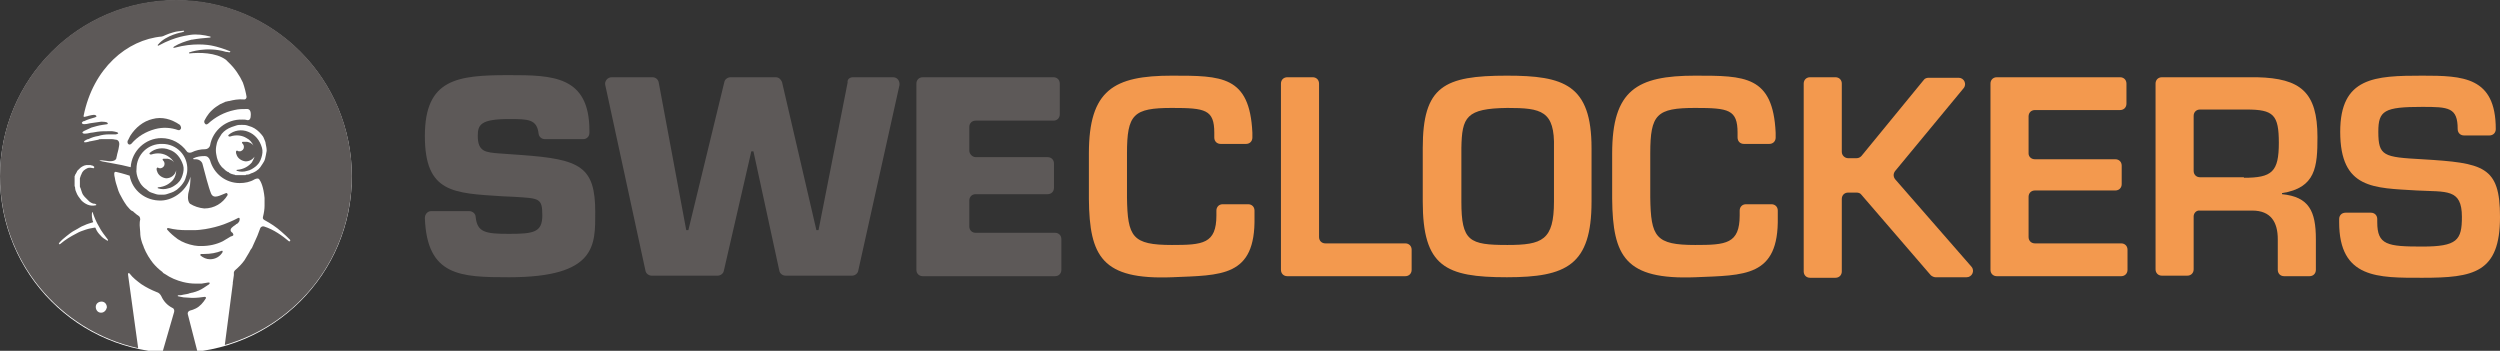 <?xml version="1.0" encoding="utf-8"?>
<!-- Generator: Adobe Illustrator 23.0.4, SVG Export Plug-In . SVG Version: 6.00 Build 0)  -->
<svg version="1.1" id="Lager_1" xmlns="http://www.w3.org/2000/svg" xmlns:xlink="http://www.w3.org/1999/xlink" x="0px" y="0px"
	 viewBox="0 0 472.5 66.3" style="enable-background:new 0 0 472.5 66.3;" xml:space="preserve">
<rect x="0" y="0" width="472.5" height="66.3" fill="#333333" stroke="none"/>
<style type="text/css">
	.st0{fill:#FFFFFF;}
	.st1{fill:#5D5958;}
	.st2{fill:#F3994E;}
</style>
<path class="st0" d="M66.5,33.4c0,18.4-14.9,33.3-33.3,33.3S0,51.8,0,33.4S14.9,0.1,33.3,0.1S66.5,15,66.5,33.4z"/>
<g>
	<path class="st1" d="M98.6,29.3c11.1,0.8,13.9,2.2,13.9,10.8c0,6.2,0.3,12.3-16.3,12.3c-9.2,0-15.5-0.2-15.9-11.2
		c0-0.7,0.5-1.3,1.2-1.3h7.2c0.6,0,1.2,0.5,1.2,1.1c0.3,2.9,1.8,3.2,6.3,3.2c4.7,0,6.3-0.3,6.3-3.5c0-3.3-0.6-3.2-5.3-3.5L95,37.1
		c-9.3-0.6-14.7-0.6-14.7-11.4s6.1-11.5,15.9-11.5c8.2,0,15.2,0.1,15.2,10.5v0.4c0,0.7-0.5,1.2-1.2,1.2H103c-0.6,0-1.1-0.4-1.2-1
		c-0.3-2.8-2-2.8-5.6-2.8c-5.4,0-5.9,1.1-5.9,3.2c0,3,1.5,3.1,4.1,3.3L98.6,29.3z"/>
	<path class="st1" d="M161.2,14.6h7.6c0.8,0,1.3,0.7,1.2,1.5l-7.8,35.1c-0.1,0.5-0.6,0.9-1.2,0.9h-12.5c-0.6,0-1.1-0.4-1.2-0.9
		l-4.9-22.6H142l-5.2,22.6c-0.1,0.5-0.6,0.9-1.2,0.9h-12.4c-0.6,0-1.1-0.4-1.2-0.9l-7.6-35.1c-0.2-0.7,0.4-1.5,1.2-1.5h7.7
		c0.6,0,1.1,0.4,1.2,1l5.2,27.9h0.4l6.8-28c0.1-0.5,0.6-0.9,1.2-0.9h8.5c0.6,0,1,0.4,1.2,0.9l6.5,28h0.4l5.5-27.9
		C160.1,15,160.6,14.6,161.2,14.6z"/>
	<path class="st1" d="M184.4,29.7H198c0.7,0,1.2,0.5,1.2,1.2v4.6c0,0.7-0.5,1.2-1.2,1.2h-13.6c-0.7,0-1.2,0.5-1.2,1.2v4.9
		c0,0.7,0.5,1.2,1.2,1.2h15c0.7,0,1.2,0.5,1.2,1.2V51c0,0.7-0.5,1.2-1.2,1.2h-25c-0.7,0-1.2-0.5-1.2-1.2V15.8c0-0.7,0.5-1.2,1.2-1.2
		h24.7c0.7,0,1.2,0.5,1.2,1.2v5.8c0,0.7-0.5,1.2-1.2,1.2h-14.7c-0.7,0-1.2,0.5-1.2,1.2v4.5C183.2,29.1,183.8,29.7,184.4,29.7z"/>
	<path class="st2" d="M230.7,27.2c-0.7,0-1.2-0.5-1.2-1.2v-0.9c0-4.4-1.7-4.7-8-4.7c-7.3,0-8.5,1.2-8.5,8.6v8.3c0.1,7.5,1,9,8.5,9
		c5.8,0,8.4-0.2,8.4-5.6v-0.9c0-0.7,0.5-1.2,1.2-1.2h4.8c0.7,0,1.2,0.5,1.2,1.2v1.3c0.2,11.3-6.3,10.9-15.6,11.3
		c-13.2,0.5-15.6-3.9-15.7-14.8V29c0-12,4.7-14.7,15.7-14.7c9.4,0,14.7,0,15.2,10.8V26c0,0.7-0.5,1.2-1.2,1.2H230.7z"/>
	<path class="st2" d="M250.5,46h15.1c0.7,0,1.2,0.5,1.2,1.2V51c0,0.7-0.5,1.2-1.2,1.2h-22.3c-0.7,0-1.2-0.5-1.2-1.2V15.8
		c0-0.7,0.5-1.2,1.2-1.2h4.8c0.7,0,1.2,0.5,1.2,1.2v29C249.3,45.5,249.8,46,250.5,46z"/>
	<path class="st2" d="M300.8,28v10.1c0,12-4.7,14.3-16,14.3c-11.6,0-15.9-2-15.9-14.3V28c0-11.7,4-13.7,15.9-13.7
		C295.6,14.3,300.8,16,300.8,28z M276.2,28v10.1c0,7.5,1.5,8.2,8.7,8.2c6.6,0,8.8-0.9,8.8-8.2V28c0.2-7.1-2.4-7.6-8.8-7.6
		C277.1,20.5,276.3,22.1,276.2,28z"/>
	<path class="st2" d="M329.6,27.2c-0.7,0-1.2-0.5-1.2-1.2v-0.9c0-4.4-1.7-4.7-8-4.7c-7.3,0-8.5,1.2-8.5,8.6v8.3c0.1,7.5,1,9,8.5,9
		c5.8,0,8.4-0.2,8.4-5.6v-0.9c0-0.7,0.5-1.2,1.2-1.2h4.8c0.7,0,1.2,0.5,1.2,1.2v1.3c0.2,11.3-6.3,10.9-15.6,11.3
		c-13.2,0.5-15.6-3.9-15.7-14.8V29c0-12,4.7-14.7,15.7-14.7c9.4,0,14.7,0,15.2,10.8V26c0,0.7-0.5,1.2-1.2,1.2H329.6z"/>
	<path class="st2" d="M349.3,29.9h1.6c0.4,0,0.7-0.2,0.9-0.4l11.8-14.4c0.2-0.3,0.6-0.4,0.9-0.4h5.7c1,0,1.6,1.2,0.9,2l-12.9,15.6
		c-0.4,0.5-0.4,1.1,0,1.6l14.4,16.5c0.7,0.8,0.1,2-0.9,2h-5.9c-0.3,0-0.7-0.2-0.9-0.4l-13.1-15.2c-0.2-0.3-0.6-0.4-0.9-0.4h-1.6
		c-0.7,0-1.2,0.5-1.2,1.2v13.7c0,0.7-0.5,1.2-1.2,1.2h-4.8c-0.7,0-1.2-0.5-1.2-1.2V15.8c0-0.7,0.5-1.2,1.2-1.2h4.8
		c0.7,0,1.2,0.5,1.2,1.2v12.9C348.1,29.4,348.7,29.9,349.3,29.9z"/>
	<path class="st2" d="M384.6,30.1h15.2c0.7,0,1.2,0.5,1.2,1.2v3.5c0,0.7-0.5,1.2-1.2,1.2h-15.2c-0.7,0-1.2,0.5-1.2,1.2v7.6
		c0,0.7,0.5,1.2,1.2,1.2h16.3c0.7,0,1.2,0.5,1.2,1.2V51c0,0.7-0.5,1.2-1.2,1.2h-23.5c-0.7,0-1.2-0.5-1.2-1.2V15.8
		c0-0.7,0.5-1.2,1.2-1.2h23.3c0.7,0,1.2,0.5,1.2,1.2v3.8c0,0.7-0.5,1.2-1.2,1.2h-16.1c-0.7,0-1.2,0.5-1.2,1.2v7
		C383.4,29.6,383.9,30.1,384.6,30.1z"/>
	<path class="st2" d="M414.6,40.9v10c0,0.7-0.5,1.2-1.2,1.2h-4.8c-0.7,0-1.2-0.5-1.2-1.2V15.8c0-0.7,0.5-1.2,1.2-1.2h18
		c8.2,0.2,11.4,2.8,11.4,11.3c0,5.6-0.3,9.6-6.7,10.6v0.2c5.1,0.5,6.4,3.2,6.4,8.5V51c0,0.7-0.5,1.2-1.2,1.2h-4.8
		c-0.7,0-1.2-0.5-1.2-1.2v-5.8c0-3.2-1.3-5.4-4.8-5.4h-9.9C415.1,39.7,414.6,40.3,414.6,40.9z M424.1,33.6c5.3,0,6.6-1.1,6.6-6.6
		c0-5.3-1-6.3-6.1-6.3h-8.8c-0.7,0-1.2,0.5-1.2,1.2v10.4c0,0.7,0.5,1.2,1.2,1.2h8.3V33.6z"/>
	<path class="st2" d="M448.1,40.2c0.7,0,1.2,0.5,1.2,1.2V42c0,4.3,1.9,4.6,8.5,4.6s7.5-1.2,7.5-5.6c0-5.4-2.9-4.7-8.5-5
		c-8.1-0.5-14.5-0.2-14.5-11.1c0-10.3,6.5-10.6,15.5-10.6c7.7,0,13.9,0.2,13.9,10.1l0,0c0,0.7-0.5,1.2-1.2,1.2h-4.8
		c-0.7,0-1.2-0.5-1.2-1.2l0,0c0-4.1-1.7-4.2-6.7-4.2c-7.2,0-8.3,0.7-8.3,4.7c0,4.6,1,4.8,8.3,5.2c11.6,0.7,14.7,1.3,14.7,10.9
		c0,10.6-5,11.5-14.7,11.5c-8.3,0-15.7,0.2-15.7-10.5v-0.6c0-0.7,0.5-1.2,1.2-1.2H448.1z"/>
</g>
<g>
	<g>
		<path class="st1" d="M32,28.3c-1.2-0.5-2.7-0.3-3.7,0.6c-0.1,0.1-0.1,0.1,0,0.2c0,0.1,0.1,0.1,0.2,0.1h0.1
			c1.2-0.4,2.3-0.2,3.1,0.3c0.5,0.3,0.9,0.7,1.2,1.2c-0.3-0.4-0.7-0.6-1.2-0.7c-0.3,0-0.5,0-0.8,0c-0.2,0-0.2,0.2-0.1,0.3
			c0.2,0.2,0.3,0.4,0.3,0.7c0,0.4-0.3,0.7-0.7,0.8c-0.2,0-0.4,0-0.5-0.1s-0.3,0-0.3,0.2c0,0.2,0,0.3,0.1,0.5
			c0.2,0.7,0.9,1.2,1.7,1.3c0.9,0,1.7-0.6,1.9-1.5c0,0.6-0.2,1.3-0.6,1.8c-0.6,0.7-1.5,1.3-2.8,1.4l0,0c-0.1,0-0.1,0.1-0.1,0.1
			s0,0.1,0.1,0.1c0.6,0.2,1.3,0.2,1.9,0c0.6-0.1,1.2-0.5,1.7-0.9c0.2-0.2,0.5-0.5,0.6-0.7c0.2-0.3,0.3-0.6,0.4-0.9
			c0.2-0.6,0.3-1.3,0.1-1.9C34.2,29.9,33.3,28.7,32,28.3z"/>
	</g>
	<g>
		<path class="st1" d="M44.1,44.4c0-0.1,0-0.2-0.1-0.3c0-0.1-0.1-0.1-0.2-0.2c-0.1-0.1-0.2-0.2-0.2-0.3c-0.1-0.4,0.3-0.7,0.9-1.1
			l0,0c0.1-0.1,0.2-0.2,0.3-0.2c0,0,0.1,0,0.1-0.1c0.3-0.2,0.4-0.5,0.4-0.8c0-0.2-0.1-0.3-0.3-0.2c-0.1,0-0.1,0.1-0.2,0.1
			c-0.2,0.1-0.4,0.2-0.6,0.3c-0.4,0.2-0.9,0.4-1.4,0.6l0,0c-0.2,0.1-0.3,0.1-0.5,0.2c-1.1,0.4-2.3,0.7-3.5,0.9
			c-0.7,0.1-1.4,0.2-2.1,0.2l0,0c-0.5,0-1,0-1.4,0c-1.2,0-2.3-0.1-3.5-0.4c-0.2,0-0.3,0.1-0.2,0.3c0.6,0.7,1.2,1.2,2,1.8
			c0.9,0.6,2,1,3.1,1.2c0.5,0.1,0.9,0.1,1.4,0.1c1.4,0,2.8-0.3,4-0.9c0.5-0.3,1-0.6,1.5-0.9C44,44.6,44.1,44.5,44.1,44.4z"/>
	</g>
	<g>
		<path class="st1" d="M34,23.6L34,23.6c-1.6-1.1-3.4-1.6-5.2-1.1c-1.7,0.4-3.2,1.6-4.2,3.2c-0.1,0.2-0.4,0.8-0.4,0.8
			c-0.1,0.1-0.1,0.2-0.1,0.4c0,0.3,0.3,0.5,0.5,0.4c0.1,0,0.1-0.1,0.2-0.1l0,0c1.2-1.4,2.7-2.3,4.5-2.8c1.5-0.4,3-0.3,4.4,0.2l0,0
			c0.1,0,0.1,0,0.2,0c0.2-0.1,0.4-0.3,0.3-0.6C34.1,23.8,34.1,23.7,34,23.6z"/>
	</g>
	<g>
		<path class="st1" d="M41.9,47.4c-1,0.4-2.1,0.6-3.3,0.6c-0.2,0-0.4,0-0.6,0c-0.1,0-0.2,0.2-0.1,0.3c0.5,0.4,1.1,0.7,1.8,0.7
			c1,0,1.9-0.5,2.4-1.4C42.1,47.5,42,47.3,41.9,47.4z"/>
	</g>
	<g>
		<path class="st1" d="M66.5,33.3C66.5,14.9,51.7,0,33.3,0S0,14.9,0,33.3c0,15.9,11.2,29.2,26.1,32.5v-0.1l-0.8-5.8l0,0l-1.1-8
			c0-0.3,0.1-0.4,0.3-0.2c0.6,0.8,1.4,1.4,2.2,2c0.9,0.6,1.9,1.1,2.9,1.5c0.4,0.1,0.7,0.4,0.9,0.8c0.4,0.9,1.1,1.7,2.1,2.2
			c0.3,0.1,0.4,0.5,0.3,0.8l-2.2,7.6c0.8,0.1,1.6,0.1,2.4,0.1c1.4,0,2.8-0.1,4.2-0.3l-1.8-7c-0.1-0.3,0.1-0.6,0.4-0.7
			c0.4-0.1,0.7-0.2,1.1-0.4c0.8-0.4,1.4-1.1,1.9-1.9c0.1-0.1,0-0.3-0.2-0.3c-0.7,0.1-1.5,0.2-2.3,0.2h-0.1c-0.5,0-1.1-0.1-1.6-0.1
			c-0.4-0.1-0.7-0.1-1-0.2c-0.2,0-0.1-0.2,0-0.2c0.3,0,0.6,0,0.9-0.1c0.4-0.1,0.9-0.1,1.3-0.3c0.2,0,0.3-0.1,0.5-0.1l0,0
			c0.8-0.2,1.5-0.5,2.1-0.9c0.3-0.2,0.6-0.4,0.9-0.6c0.1,0,0.1-0.1,0.2-0.2c0.1-0.1,0-0.2-0.1-0.2s-0.1,0-0.2,0
			c-0.4,0.1-0.8,0.1-1.2,0.2c-0.4,0-0.7,0-1.1,0c-0.8,0-1.6-0.1-2.4-0.3c-1.2-0.3-2.4-0.8-3.4-1.5c-0.2-0.1-0.4-0.2-0.5-0.4
			c-0.7-0.5-1.3-1.1-1.8-1.7c-0.3-0.4-0.6-0.8-0.9-1.3s-0.6-1.1-0.8-1.6c-0.1-0.4-0.3-0.7-0.4-1.1c-0.2-0.6-0.3-1.2-0.3-1.8
			c0-0.4-0.1-0.9-0.1-1.3v-0.1c0-0.2,0-0.7,0.1-1c0-0.3-0.1-0.6-0.3-0.7c-0.1-0.1-0.3-0.2-0.3-0.2c-0.2-0.2-0.4-0.3-0.6-0.5L25.2,40
			l-0.1-0.1c0,0,0,0-0.1,0c-0.2-0.1-0.3-0.2-0.5-0.4c-0.4-0.4-0.7-0.8-1-1.3c-0.1-0.2-0.2-0.3-0.3-0.5c-0.4-0.7-0.8-1.4-1-2.2
			c-0.2-0.6-0.4-1.2-0.5-1.9c-0.1-0.4-0.3-1.3,0.3-1.1l0,0c1.3,0.3,2.5,0.7,2.5,0.7l0,0l0,0c0.5,2.8,3,4.8,6,4.7
			c2.5-0.1,4.9-2.1,5.5-4.5c0,1-0.1,2.1-0.4,3.1l0,0c0,0-0.3,1.4,0.3,2c0.8,0.5,1.7,0.8,2.7,0.9c1.9,0,3.5-1,4.4-2.5
			c0.1-0.2-0.1-0.5-0.3-0.4c-1.1,0.4-2.3,1.2-2.8,0.1c-0.5-1.2-1.2-4-1.6-5.5c-0.1-0.6-0.7-1-1.3-1c-0.1,0-0.2,0-0.3,0l0,0
			c0,0-0.4,0-0.1-0.2c0.6-0.3,1.3-0.4,2-0.4h0.1c0.5,0,0.8,0.3,1,0.8c0.7,2.5,2.9,4.3,5.6,4.3c1,0,2-0.2,2.8-0.7l0,0l0,0l0,0
			c0.2-0.1,0.7-0.3,0.9,0c0.3,0.4,0.8,1.4,1,3.5c0,0.5,0,1,0,1.5c0,0.6-0.1,1.3-0.3,2.1c-0.1,0.3,0.1,0.5,0.3,0.6
			c1.1,0.6,2.2,1.3,3.2,2.2c0.6,0.5,1.1,1,1.6,1.5c0.2,0.2-0.1,0.4-0.2,0.3c-1.2-1-2.8-2.2-4.7-2.8c-0.3-0.1-0.6,0.1-0.7,0.3
			C48.9,44,48.4,45.2,48,46l0,0c-0.1,0.3-0.3,0.6-0.4,0.9L47.5,47c-0.1,0.1-0.3,0.5-0.4,0.7l0,0l0,0c-0.3,0.5-0.6,1-0.9,1.5l0,0l0,0
			c-0.5,0.7-1.1,1.3-1.8,1.9c-0.1,0.1-0.2,0.3-0.2,0.4l0,0.5L44,53.4v0.2l-1.5,11.5v0.1C56.4,61.2,66.5,48.5,66.5,33.3z M14.1,34.3
			c0-0.1,0-0.1,0-0.2c0-0.1,0-0.1,0-0.2c0-0.1,0-0.1,0-0.2c0-0.1,0-0.1,0-0.2v-0.2l0.1-0.2c0-0.1,0-0.1,0.1-0.2l0.1-0.2
			c0.1-0.1,0.1-0.2,0.2-0.4c0.1-0.1,0.2-0.2,0.3-0.3c0.2-0.2,0.4-0.4,0.6-0.5c0.1,0,0.1-0.1,0.2-0.1c0.1,0,0.1-0.1,0.2-0.1
			c0.1,0,0.3-0.1,0.4-0.1c0.3,0,0.5,0,0.8,0c0.1,0,0.2,0.1,0.4,0.1c0.1,0.1,0.2,0.1,0.3,0.2l0,0l0,0c0,0,0,0,0,0.1c0,0,0,0,0,0.1
			l-0.1,0.1l0,0c-0.2,0-0.4-0.1-0.6-0.1s-0.4,0-0.6,0.1S16.1,32,16,32.1c-0.2,0.1-0.3,0.3-0.4,0.4c0,0-0.1,0.1-0.1,0.2
			c-0.1,0.1-0.1,0.3-0.2,0.4c-0.1,0.2-0.1,0.4-0.2,0.6c0,0.1,0,0.2,0,0.3s0,0.2,0,0.3c0,0.2,0,0.4,0,0.6c0,0.1,0,0.2,0,0.3
			s0,0.2,0.1,0.3c0.1,0.3,0.2,0.6,0.3,0.9c0.1,0.3,0.3,0.6,0.5,0.8c0.3,0.3,0.6,0.6,0.9,0.9c0.1,0.1,0.2,0.1,0.3,0.2
			c0.2,0.1,0.4,0.2,0.6,0.2c0.1,0,0.2,0,0.3,0.1c0,0,0.1,0,0.1,0.1c0,0,0,0.1-0.1,0.1l0,0c-0.5,0.1-1,0.1-1.5-0.1
			c-0.5-0.2-0.9-0.5-1.2-0.8c-0.4-0.5-0.8-1-1-1.6c-0.1-0.2-0.2-0.5-0.2-0.7c0-0.1,0-0.3-0.1-0.4c0-0.1,0-0.1,0-0.2
			c0-0.1,0-0.1,0-0.2c0-0.1,0-0.1,0-0.2C14.1,34.4,14.1,34.3,14.1,34.3z M19.1,59.1c-0.6,0-1-0.5-1-1.1s0.5-1,1.1-1s1,0.5,1,1.1
			C20.1,58.6,19.7,59.1,19.1,59.1z M20.3,45.5L20.3,45.5c-0.5-0.3-1-0.6-1.3-1c-0.4-0.4-0.7-0.8-0.9-1.3c0-0.1-0.1-0.1-0.1-0.2l0,0
			c-0.6,0.1-1.2,0.2-1.8,0.4c-0.6,0.2-1.2,0.4-1.7,0.7c-0.6,0.3-1.1,0.6-1.6,0.9c-0.5,0.3-1,0.7-1.5,1.1l0,0c-0.1,0.1-0.2,0.1-0.2,0
			c-0.1-0.1-0.1-0.2,0-0.2c0.4-0.5,0.9-0.9,1.4-1.3c0.5-0.4,1-0.8,1.6-1.1s1.1-0.7,1.7-0.9c0.6-0.3,1.1-0.4,1.7-0.6
			c0-0.1,0-0.2-0.1-0.3c-0.1-0.5-0.2-1-0.1-1.6l0,0l0,0h0.1c0.3,0.9,0.7,1.9,1.2,2.7c0.2,0.4,0.5,0.9,0.8,1.3
			c0.3,0.4,0.6,0.8,0.9,1.2v0.1C20.4,45.5,20.4,45.5,20.3,45.5z M35,33.9c-0.1,0.1-0.1,0.3-0.2,0.4c-0.3,0.5-0.7,1-1.2,1.4
			c-0.1,0.1-0.2,0.2-0.4,0.3c-0.3,0.2-0.5,0.3-0.8,0.4c-0.3,0.1-0.6,0.2-0.9,0.3s-0.6,0.1-1,0.1c-0.3,0-0.7,0-1-0.1
			s-0.6-0.2-0.9-0.3s-0.6-0.3-0.8-0.5c-0.1-0.1-0.2-0.2-0.4-0.3c-0.5-0.4-0.9-0.9-1.1-1.4c-0.1-0.1-0.1-0.3-0.2-0.4
			c-0.2-0.6-0.4-1.2-0.3-1.9l0,0c0-2.7,2.2-4.8,4.9-4.7c2.7,0,4.8,2.2,4.7,4.9C35.4,32.7,35.2,33.3,35,33.9z M39.7,27.5
			c-0.1,0.4-0.5,0.7-0.9,0.7l0,0c-0.9,0-1.8,0.2-2.6,0.6c-0.3,0.1-0.7,0.1-0.9-0.2c-1.1-1.5-2.8-2.5-4.8-2.5c-3,0-5.6,2.4-5.8,5.5
			l0,0L23,31.2c0,0-2.7-0.5-3.7-0.7c-0.9-0.2-0.5-0.3,0.8-0.1c0.5,0.1,1.7,0.2,1.9-0.5c0,0,0-0.2,0.1-0.5c0-0.2,0.3-1,0.4-1.8l0,0
			c0.2-0.9-0.3-1.2-0.6-1.2c-0.2,0-0.4-0.1-0.7-0.1c-0.2,0-0.3,0-0.5,0s-0.5,0-0.7,0c-0.1,0-0.1,0-0.2,0c-0.2,0-0.5,0-0.7,0l0,0l0,0
			c-0.2,0-0.4,0-0.5,0.1c-0.5,0.1-1,0.2-1.5,0.3l0,0H17l0,0l0,0c-0.1,0-0.2,0.1-0.3,0.1l0,0l0,0c-0.3,0.1-0.6,0.1-0.7,0.1
			c-0.3-0.1,0.1-0.4,0.2-0.4c0.1-0.1,0.2-0.1,0.4-0.2h0.1c0.6-0.3,1.2-0.5,1.9-0.6c0.6-0.2,1.3-0.3,2-0.3c0.4,0,0.8,0,1.3,0l0,0
			c0,0,0.6-0.1,0.4-0.3c-0.2-0.2-1.1-0.3-1.1-0.3l0,0c-0.2,0-0.4,0-0.6,0c-0.8,0-1.5,0-2.2,0.1c-0.4,0.1-1.3,0.2-1.3,0.2
			s-1.1,0.3-1.4,0.1C15.3,25,16,24.7,16,24.7l0,0c0.4-0.2,0.9-0.4,1.3-0.6c0.7-0.2,1.4-0.4,2.1-0.5c0.2,0,0.5-0.1,0.7-0.1
			s0.4-0.1,0.2-0.3c-0.2-0.2-1-0.2-1.1-0.2l0,0h-0.1c-0.7,0.1-1.4,0.2-2.1,0.3c0,0-1.1,0.3-1.4,0.1c-0.3-0.2,0-0.4,0.2-0.5h-0.1
			c0,0,0,0,0.1,0s0.1,0,0.1,0l0,0c0.6-0.3,1.3-0.5,2-0.7c0.3-0.1,0.4-0.2,0.3-0.3c-0.2-0.3-0.7-0.2-1.5,0C16.5,22,16.2,22,16,22.1
			c-0.1,0-0.3-0.1-0.2-0.2c1.8-9,8.2-14.4,14.8-15c0.2,0,1-0.5,2.2-0.8c0.6-0.2,1.3-0.2,1.9-0.3l0,0c0,0,0.1,0,0.1,0.1
			c0,0,0,0.1-0.1,0.1s-0.2,0.1-0.3,0.1l0,0c0,0-3,0.5-4.5,2.3l0,0l-0.1,0.1l0,0l0,0c0,0.1,0.1,0.2,0.2,0.1c3.3-1.8,5.6-1.9,5.9-2
			c1.3-0.2,2.6,0,3.8,0.3l0,0c0,0,0.1,0,0.1,0.1c0,0,0,0.1-0.1,0.1c-1.2,0.1-2.3,0.2-3.4,0.4l0,0h-0.1c-1.2,0.3-2.3,0.7-3.3,1.3
			C32.6,9,32.8,9.1,33.1,9c3.3-0.9,6.1-0.6,7.3-0.3c0.5,0.1,1.9,0.5,3.1,1l0,0c0,0,0.1,0.1,0,0.1l-0.1,0.1c-0.2,0-0.4-0.1-0.7-0.1
			l0,0c-3.7-1.1-6.9,0.1-6.9,0.1c-0.1,0-0.1,0.2,0,0.2c1.8-0.2,5-0.2,6.9,1.2c0.1,0.1,0.2,0.2,0.3,0.3c0,0,0,0,0.1,0.1
			c1.3,1.2,2.2,2.6,2.8,3.9c0.3,0.8,0.6,2,0.7,2.7c0,0.3-0.2,0.5-0.4,0.5c-1.2-0.1-2.1,0.1-2.9,0.3h-0.1c-0.1,0-0.3,0.1-0.4,0.1
			h-0.1c-0.7,0.3-1.1,0.5-1.1,0.5l0,0c-0.5,0.3-1.1,0.7-1.5,1.1c-0.9,0.8-1.4,1.9-1.4,1.9c-0.1,0.1-0.1,0.2-0.1,0.4
			c0.1,0.3,0.3,0.5,0.5,0.4c0.1,0,0.1-0.1,0.2-0.1l0,0c1.4-1.3,3.1-2.2,5-2.6c0.8-0.2,1.6-0.2,2.4-0.2c0.4,0,0.7,0.3,0.7,1v0.1
			c0,0.7-0.2,1.1-0.7,1l0,0c-0.3-0.1-0.6-0.1-0.9-0.1C42.8,22.5,40.2,24.6,39.7,27.5z M50.1,30c-0.1,0.4-0.3,0.7-0.5,1
			c-0.1,0.2-0.3,0.4-0.4,0.6c-0.2,0.2-0.3,0.4-0.5,0.5c-0.2,0.2-0.4,0.3-0.6,0.4c-0.1,0.1-0.3,0.1-0.4,0.2h-0.1
			c-0.1,0.1-0.3,0.1-0.4,0.2c-0.1,0-0.2,0.1-0.4,0.1h-0.1c-0.1,0-0.2,0-0.3,0.1h-0.1c-0.1,0-0.2,0-0.3,0h-0.1c-0.1,0-0.3,0-0.4,0
			c-0.1,0-0.3,0-0.4,0H45c-0.1,0-0.2,0-0.3,0h-0.1c-0.1,0-0.2,0-0.3-0.1h-0.1c-0.1,0-0.2-0.1-0.4-0.1c-0.1-0.1-0.3-0.1-0.4-0.2
			c0,0-0.1,0-0.1-0.1c-0.1-0.1-0.3-0.1-0.4-0.2c-0.2-0.1-0.4-0.3-0.6-0.5c-0.2-0.2-0.4-0.3-0.5-0.5c-0.2-0.2-0.3-0.4-0.4-0.6
			c-0.2-0.3-0.3-0.7-0.4-1c-0.1-0.5-0.2-0.9-0.2-1.4s0.1-1,0.2-1.4c0.1-0.3,0.2-0.6,0.4-0.9s0.3-0.5,0.5-0.8c0.5-0.6,1.1-1,1.9-1.3
			c0.3-0.1,0.6-0.2,0.9-0.3c0.3-0.1,0.6-0.1,1-0.1c0.3,0,0.7,0,1,0.1s0.6,0.2,0.9,0.3c0.7,0.3,1.3,0.8,1.8,1.4
			c0.2,0.2,0.4,0.5,0.5,0.8s0.3,0.6,0.3,0.9c0.1,0.5,0.2,0.9,0.2,1.4C50.3,29.1,50.2,29.6,50.1,30z"/>
	</g>
	<g>
		<path class="st1" d="M46.9,24.9c-1.2-0.5-2.7-0.3-3.7,0.6c-0.1,0.1-0.1,0.1,0,0.2c0,0.1,0.1,0.1,0.2,0.1h0.1
			c1.2-0.4,2.3-0.2,3.1,0.3c0.6,0.3,1,0.8,1.3,1.4c-0.3-0.4-0.7-0.6-1.2-0.7c-0.3,0-0.5,0-0.8,0c-0.2,0-0.2,0.2-0.1,0.3
			c0.2,0.2,0.3,0.4,0.3,0.7c0,0.4-0.3,0.7-0.7,0.8c-0.2,0-0.4,0-0.5-0.1s-0.3,0-0.3,0.2s0,0.3,0.1,0.5c0.2,0.7,0.9,1.2,1.7,1.3
			c0.7,0,1.3-0.3,1.7-0.9c-0.1,0.4-0.3,0.7-0.5,1.1c-0.6,0.7-1.5,1.3-2.8,1.4l0,0c-0.1,0-0.1,0.1-0.1,0.1s0,0.1,0.1,0.1
			c0.6,0.2,1.3,0.2,1.9,0c0.6-0.1,1.2-0.5,1.7-0.9c0.2-0.2,0.5-0.5,0.6-0.7c0.2-0.3,0.3-0.6,0.4-0.9c0.2-0.6,0.3-1.3,0.1-1.9
			C49.1,26.5,48.2,25.4,46.9,24.9z"/>
	</g>
</g>
</svg>
